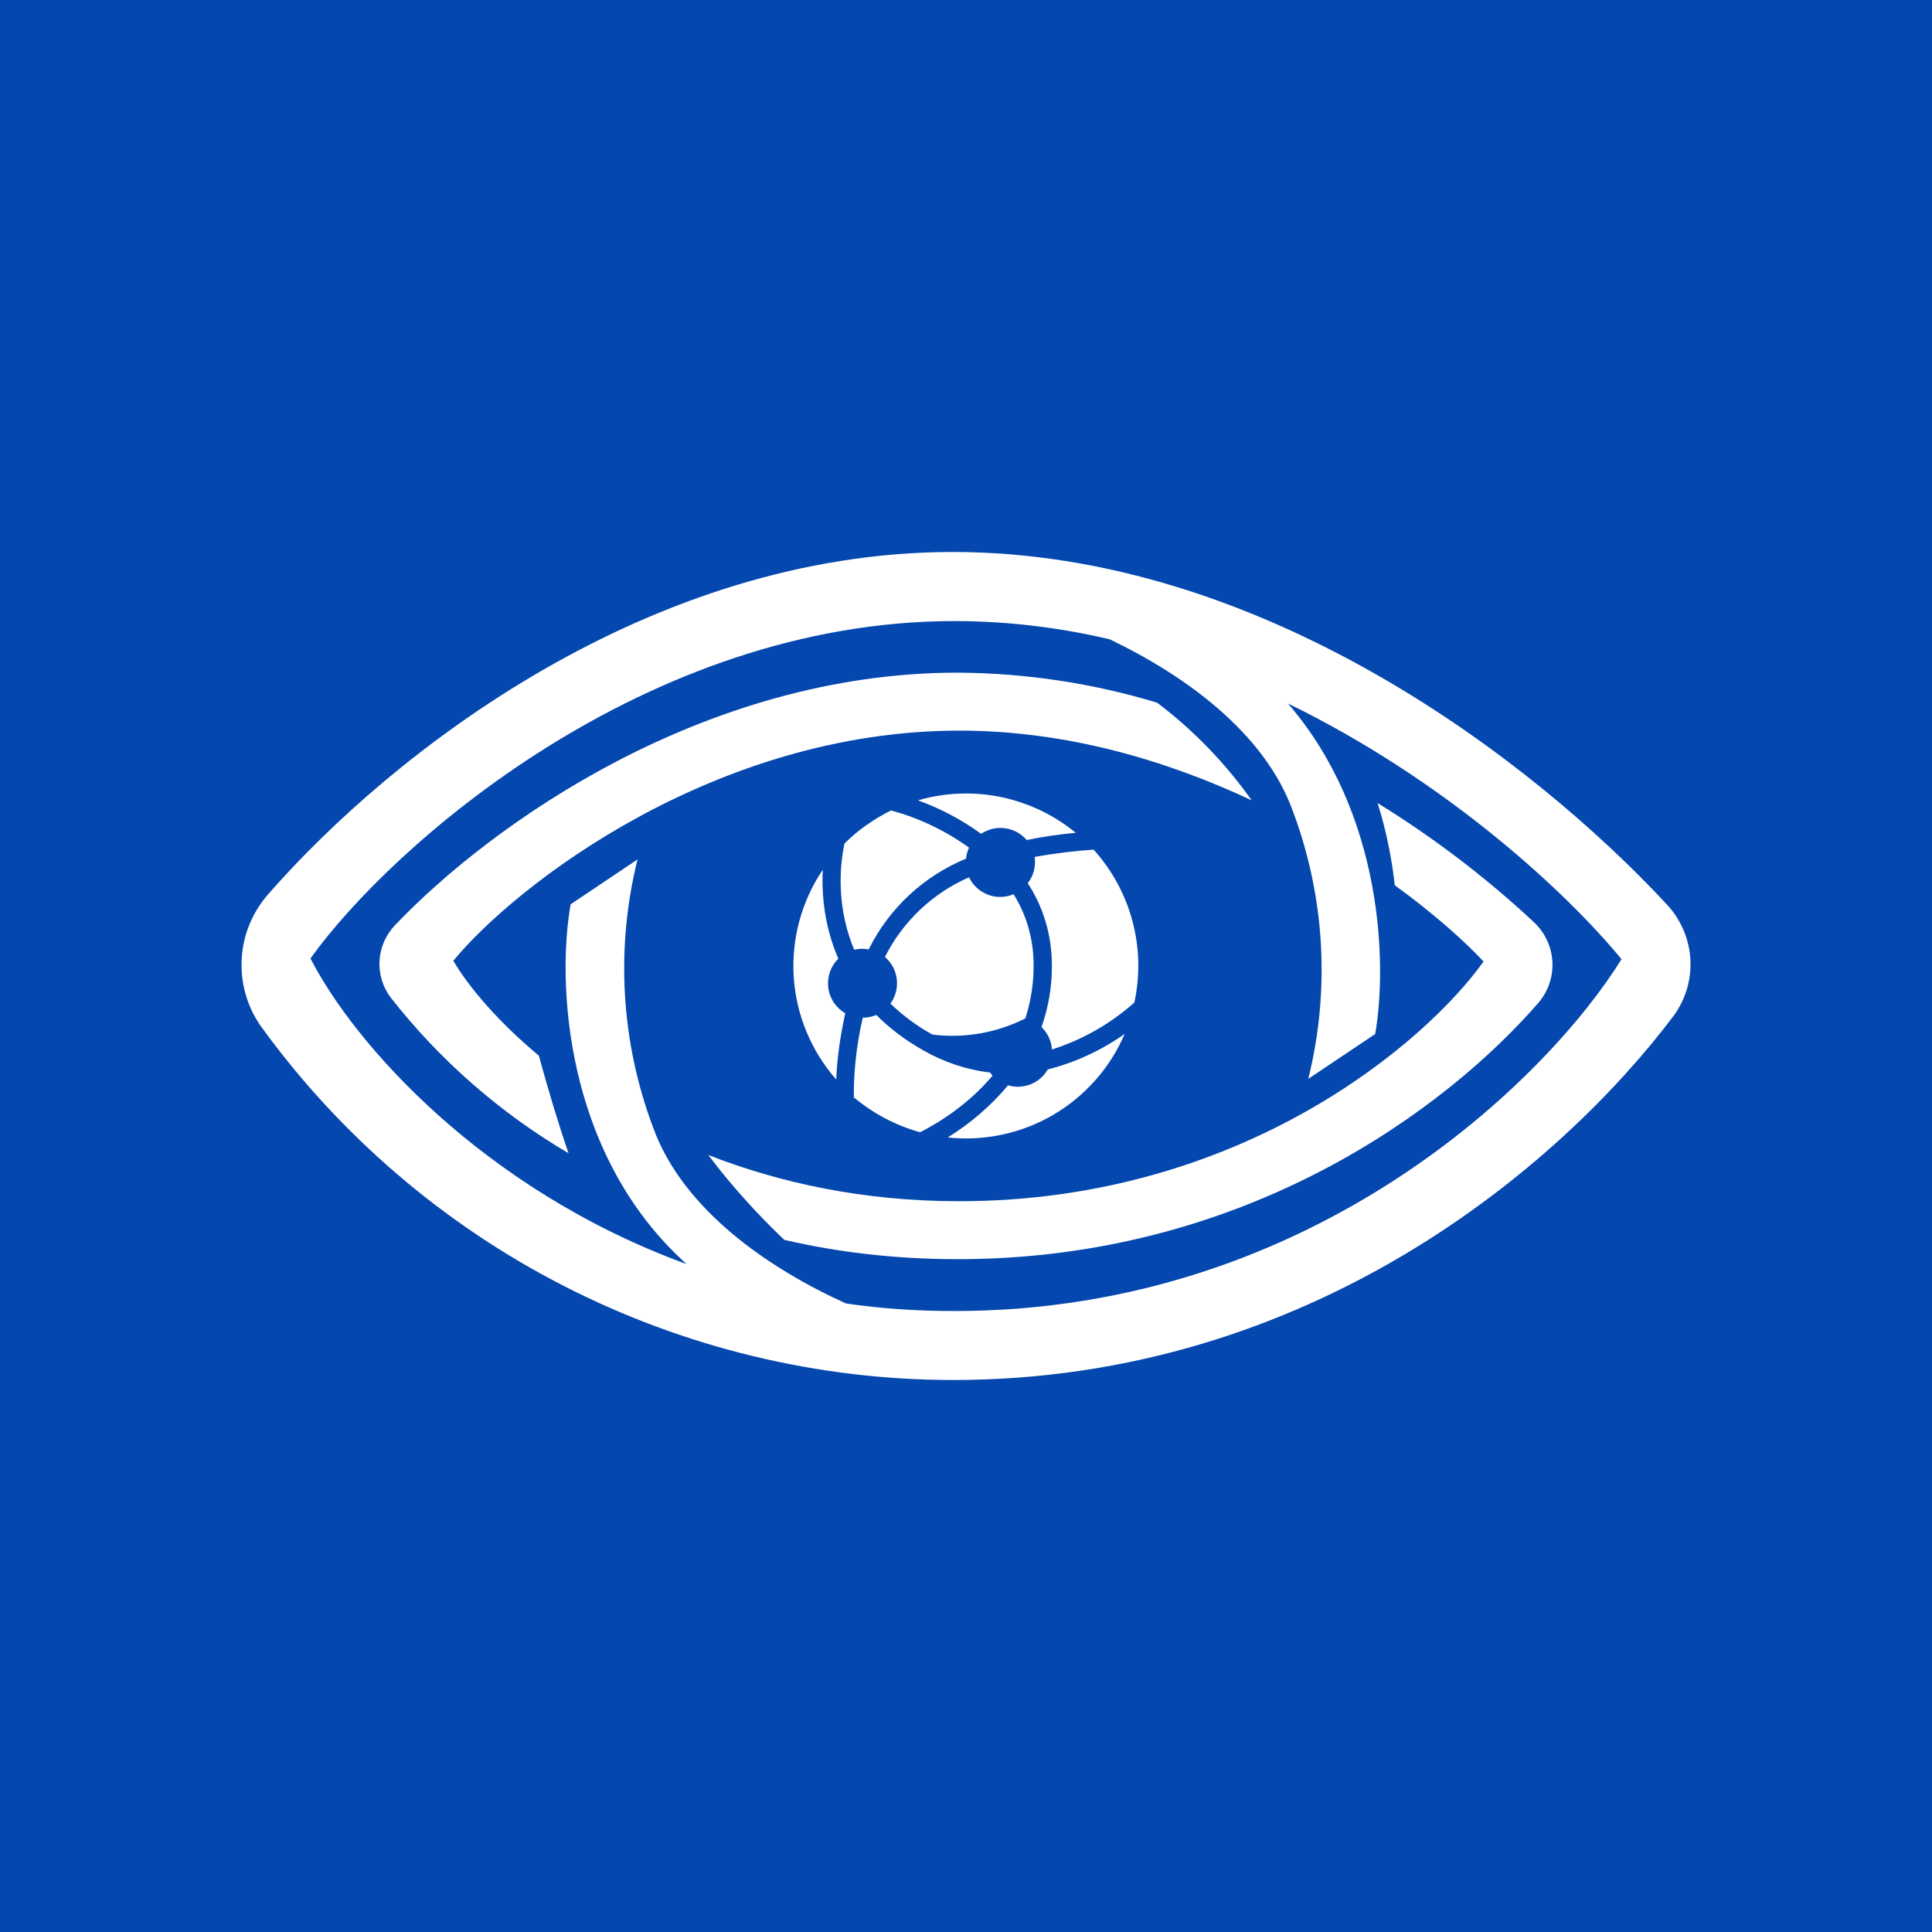 <svg width="24" height="24" viewBox="0 0 24 24" fill="none" xmlns="http://www.w3.org/2000/svg">
<rect x="0" y="0" width="24" height="24" fill="#808080" stroke="none"/>
<g clip-path="url(#clip0_328_40369)">
<path d="M24 0H0V24H24V0Z" fill="#0447AF"/>
<path fill-rule="evenodd" clip-rule="evenodd" d="M11.837 6.857C8.066 6.857 4.881 9.339 3.339 11.1C3.14 11.323 3.021 11.605 3.003 11.903C2.984 12.201 3.066 12.496 3.236 12.742C4.22 14.103 5.512 15.211 7.007 15.976C8.503 16.741 10.158 17.142 11.837 17.143C16.294 17.143 19.393 14.469 20.782 12.63C21.103 12.202 21.065 11.615 20.7 11.229C19.054 9.459 15.694 6.857 11.837 6.857ZM11.859 7.715C8.01 7.715 4.86 10.505 3.857 11.906C4.393 12.956 5.991 14.777 8.529 15.703C6.994 14.323 6.921 12.168 7.089 11.233L7.92 10.676C7.645 11.78 7.713 12.941 8.113 14.006C8.486 15.035 9.561 15.763 10.509 16.192C10.937 16.256 11.387 16.286 11.859 16.286C16.337 16.286 19.243 13.372 20.143 11.915C19.436 11.057 17.936 9.682 15.999 8.739C17.186 10.11 17.233 11.992 17.083 12.845L16.252 13.402C16.526 12.298 16.459 11.137 16.059 10.072C15.703 9.09 14.704 8.383 13.787 7.942C13.155 7.793 12.508 7.716 11.859 7.715Z" fill="white"/>
<path d="M17.332 11.001C17.803 11.344 18.18 11.678 18.429 11.944C17.726 12.934 15.437 14.922 11.914 14.922C10.719 14.922 9.677 14.691 8.799 14.348C9.107 14.759 9.446 15.119 9.742 15.402C10.406 15.556 11.126 15.642 11.897 15.642C15.489 15.642 17.983 13.757 19.11 12.458C19.367 12.158 19.337 11.716 19.05 11.451C18.455 10.897 17.806 10.403 17.113 9.976C17.224 10.324 17.293 10.692 17.327 11.001H17.332ZM14.374 8.729C13.571 8.486 12.737 8.361 11.897 8.356C8.747 8.356 6.103 10.238 4.911 11.489C4.796 11.608 4.726 11.763 4.715 11.928C4.704 12.093 4.753 12.257 4.851 12.389C5.461 13.168 6.211 13.825 7.063 14.326C6.934 13.954 6.806 13.525 6.694 13.114C6.18 12.685 5.82 12.256 5.631 11.935C6.42 10.979 8.893 9.076 11.919 9.076C13.247 9.076 14.49 9.445 15.549 9.942C15.222 9.48 14.826 9.071 14.374 8.729Z" fill="white"/>
<path d="M12.428 11.142C12.485 11.142 12.54 11.13 12.591 11.108C12.746 11.357 12.84 11.652 12.84 11.995C12.84 12.235 12.801 12.454 12.737 12.651C12.381 12.831 11.98 12.901 11.584 12.852C11.393 12.748 11.218 12.618 11.061 12.467C11.125 12.379 11.153 12.271 11.14 12.164C11.128 12.057 11.075 11.958 10.993 11.888C11.215 11.446 11.585 11.096 12.038 10.898C12.073 10.972 12.129 11.034 12.198 11.077C12.267 11.12 12.347 11.143 12.428 11.142ZM13.067 11.999C13.068 12.258 13.024 12.514 12.938 12.758C13.011 12.831 13.063 12.93 13.067 13.037C13.446 12.917 13.795 12.718 14.091 12.454C14.164 12.12 14.156 11.774 14.068 11.443C13.98 11.113 13.815 10.809 13.586 10.555C13.371 10.568 13.114 10.598 12.853 10.645C12.861 10.703 12.858 10.761 12.843 10.817C12.829 10.873 12.803 10.925 12.767 10.971C12.951 11.254 13.067 11.597 13.067 11.999ZM13.367 10.345C13.183 10.362 12.981 10.388 12.78 10.431L12.754 10.435C12.686 10.355 12.59 10.303 12.486 10.289C12.382 10.274 12.276 10.299 12.188 10.358C11.948 10.184 11.684 10.044 11.404 9.942C11.739 9.845 12.092 9.831 12.433 9.901C12.775 9.972 13.094 10.124 13.363 10.345H13.367ZM11.07 10.067C10.856 10.174 10.658 10.311 10.491 10.478C10.418 10.812 10.406 11.309 10.611 11.798C10.67 11.784 10.732 11.782 10.791 11.794C11.044 11.284 11.474 10.883 12 10.667C12.005 10.619 12.018 10.573 12.038 10.53C11.745 10.318 11.415 10.161 11.066 10.067H11.07ZM10.221 10.804C10.204 11.134 10.247 11.524 10.414 11.909C10.367 11.956 10.331 12.012 10.309 12.075C10.288 12.137 10.281 12.204 10.289 12.269C10.297 12.335 10.321 12.398 10.357 12.453C10.394 12.508 10.443 12.554 10.5 12.587C10.436 12.878 10.397 13.161 10.388 13.41C10.076 13.055 9.89 12.607 9.86 12.135C9.83 11.664 9.957 11.195 10.221 10.804ZM10.607 13.632C10.843 13.829 11.121 13.98 11.43 14.065C11.674 13.941 12.034 13.714 12.33 13.362C12.319 13.35 12.309 13.337 12.3 13.324C12.009 13.289 11.727 13.195 11.473 13.05C11.237 12.917 11.044 12.767 10.886 12.608C10.833 12.631 10.776 12.642 10.718 12.642C10.633 13.002 10.603 13.358 10.607 13.628V13.632ZM11.773 14.13C12.228 14.179 12.688 14.08 13.084 13.849C13.479 13.617 13.791 13.265 13.971 12.844C13.682 13.048 13.358 13.198 13.016 13.285C12.967 13.369 12.893 13.434 12.803 13.469C12.714 13.505 12.615 13.51 12.523 13.482C12.309 13.737 12.056 13.955 11.773 14.13Z" fill="white"/>
</g>
<defs>
<clipPath id="clip0_328_40369">
<rect width="24" height="24" fill="white"/>
</clipPath>
</defs>
</svg>
